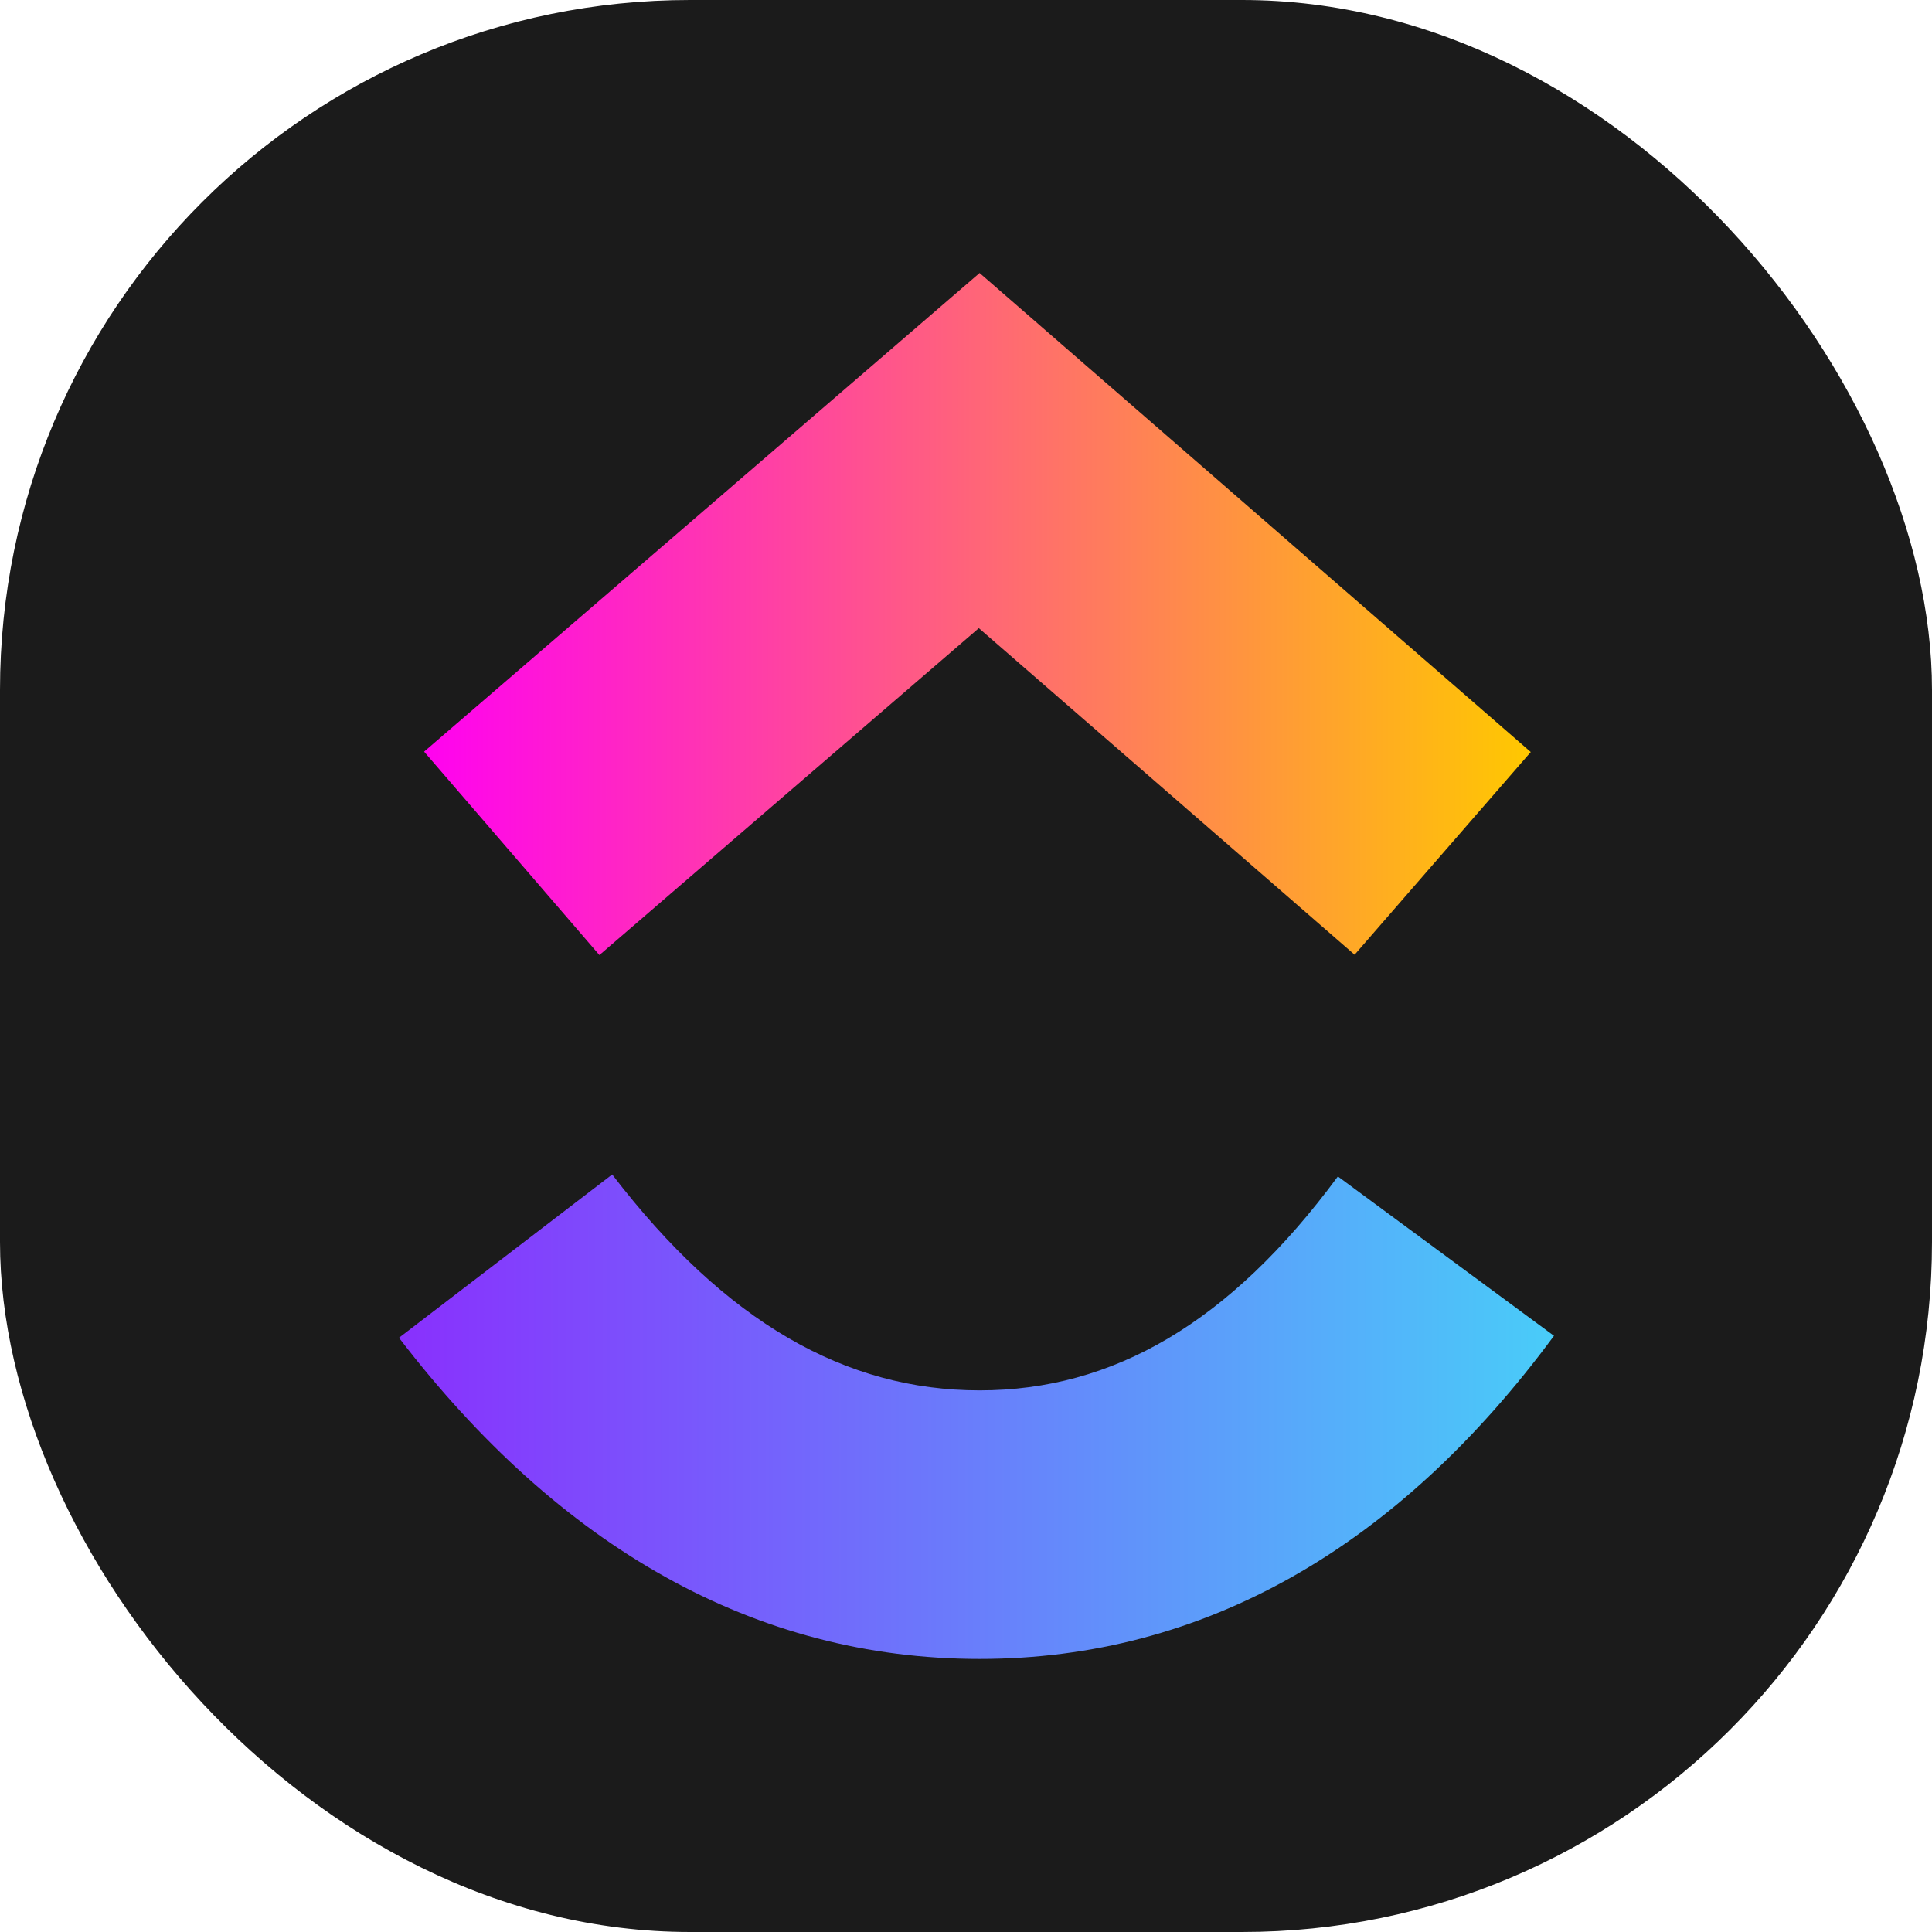 <svg width="56" height="56" viewBox="0 0 56 56" fill="none" xmlns="http://www.w3.org/2000/svg">
<rect width="56" height="56" rx="20" fill="#1B1B1B"/>
<path fill-rule="evenodd" clip-rule="evenodd" d="M11.565 38.776L17.745 34.043C21.026 38.327 24.511 40.301 28.394 40.301C32.255 40.301 35.644 38.35 38.779 34.1L45.043 38.719C40.524 44.847 34.901 48.085 28.394 48.085C21.908 48.085 16.233 44.87 11.565 38.776Z" fill="url(#paint0_linear_0_6344)"/>
<path fill-rule="evenodd" clip-rule="evenodd" d="M28.372 18.207L17.374 27.683L12.293 21.787L28.394 7.913L44.37 21.798L39.264 27.673L28.372 18.207Z" fill="url(#paint1_linear_0_6344)"/>
<defs>
<linearGradient id="paint0_linear_0_6344" x1="11.565" y1="50.613" x2="45.043" y2="50.613" gradientUnits="userSpaceOnUse">
<stop stop-color="#8930FD"/>
<stop offset="1" stop-color="#49CCF9"/>
</linearGradient>
<linearGradient id="paint1_linear_0_6344" x1="12.293" y1="31.243" x2="44.37" y2="31.243" gradientUnits="userSpaceOnUse">
<stop stop-color="#FF02F0"/>
<stop offset="1" stop-color="#FFC800"/>
</linearGradient>
</defs>
</svg>
